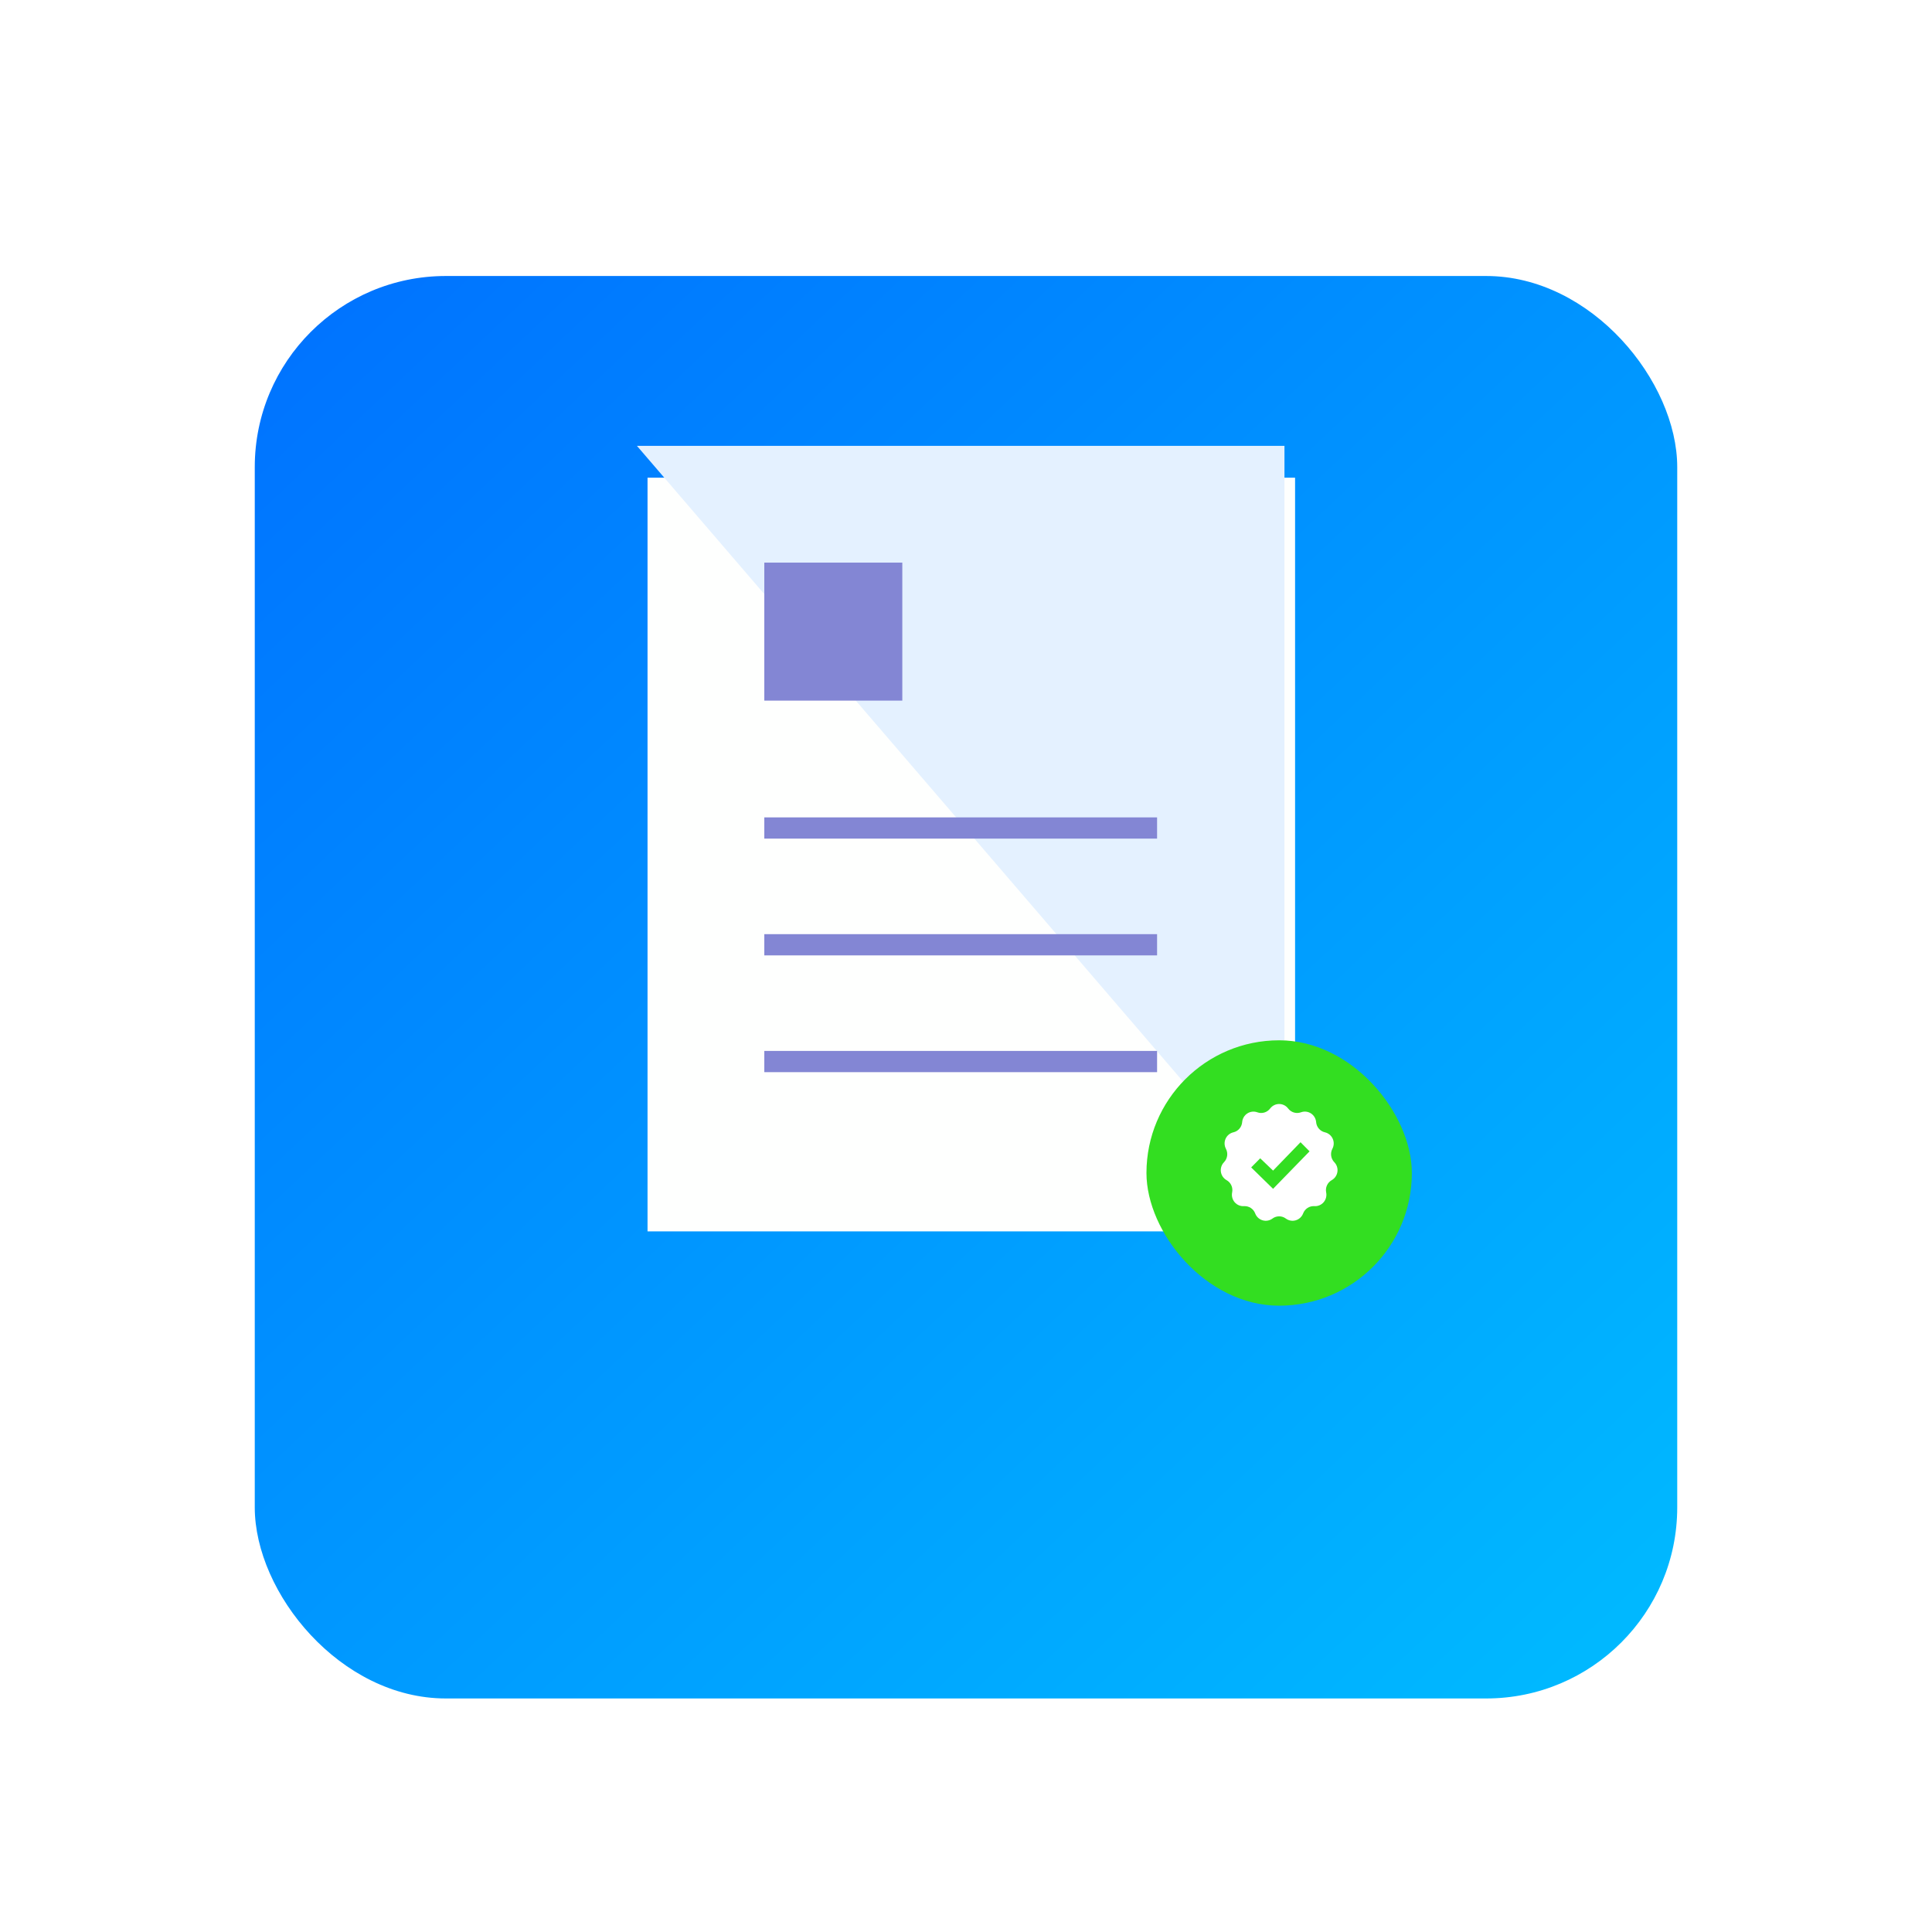 <svg width="182" height="182" viewBox="0 0 182 182" fill="none" xmlns="http://www.w3.org/2000/svg">
<g filter="url(#filter0_ddd)">
<rect x="24" y="8" width="134" height="134" rx="18" fill="url(#paint0_linear)"/>
</g>
<g filter="url(#filter1_d)">
<rect x="60" y="42" width="61" height="71" fill="#FEFFFE"/>
</g>
<path d="M121 42H60L121 113V42Z" fill="#E4F1FF"/>
<rect x="72" y="53" width="13" height="13" fill="#8386D4"/>
<rect x="72" y="77" width="37" height="2" fill="#8386D4"/>
<rect x="72" y="88" width="37" height="2" fill="#8386D4"/>
<rect x="72" y="99" width="37" height="2" fill="#8386D4"/>
<g filter="url(#filter2_d)">
<rect x="108" y="97" width="25" height="25" rx="12.5" fill="#33DE21"/>
</g>
<path d="M125.694 109.482C125.368 109.146 125.295 108.636 125.514 108.221C125.671 107.926 125.682 107.574 125.544 107.269C125.406 106.964 125.134 106.741 124.81 106.667C124.356 106.563 124.021 106.174 123.983 105.705C123.956 105.371 123.777 105.068 123.497 104.887C123.218 104.706 122.87 104.666 122.557 104.781C122.119 104.942 121.629 104.796 121.346 104.423C121.145 104.157 120.831 104 120.499 104C120.166 104 119.853 104.157 119.651 104.423C119.37 104.797 118.88 104.942 118.442 104.782C118.129 104.667 117.782 104.707 117.502 104.888C117.223 105.069 117.042 105.372 117.016 105.706C116.978 106.174 116.644 106.564 116.19 106.667C115.865 106.741 115.594 106.964 115.456 107.269C115.318 107.574 115.329 107.926 115.486 108.221C115.705 108.636 115.632 109.146 115.306 109.482C115.073 109.721 114.964 110.056 115.011 110.387C115.058 110.719 115.256 111.01 115.547 111.173C115.954 111.402 116.167 111.871 116.071 112.331C116.004 112.659 116.091 113 116.309 113.253C116.527 113.507 116.85 113.643 117.181 113.622C117.647 113.593 118.076 113.871 118.243 114.31C118.361 114.623 118.619 114.862 118.938 114.956C119.257 115.051 119.601 114.99 119.869 114.791C120.244 114.513 120.756 114.513 121.131 114.791C121.399 114.99 121.743 115.051 122.062 114.956C122.381 114.862 122.638 114.623 122.758 114.31C122.924 113.871 123.354 113.592 123.819 113.622C124.151 113.643 124.473 113.507 124.691 113.253C124.908 113 124.996 112.659 124.929 112.331C124.834 111.871 125.046 111.402 125.453 111.173C125.743 111.009 125.941 110.719 125.989 110.387C126.037 110.056 125.927 109.721 125.694 109.482V109.482ZM119.927 111.991L117.865 109.974L118.716 109.116L119.927 110.274L122.513 107.601L123.364 108.459L119.927 111.991Z" fill="white"/>
<defs>
<filter id="filter0_ddd" x="0" y="0" width="182" height="182" filterUnits="userSpaceOnUse" color-interpolation-filters="sRGB">
<feFlood flood-opacity="0" result="BackgroundImageFix"/>
<feColorMatrix in="SourceAlpha" type="matrix" values="0 0 0 0 0 0 0 0 0 0 0 0 0 0 0 0 0 0 127 0" result="hardAlpha"/>
<feOffset/>
<feGaussianBlur stdDeviation="0.5"/>
<feColorMatrix type="matrix" values="0 0 0 0 0 0 0 0 0 0.443 0 0 0 0 1 0 0 0 0.08 0"/>
<feBlend mode="normal" in2="BackgroundImageFix" result="effect1_dropShadow"/>
<feColorMatrix in="SourceAlpha" type="matrix" values="0 0 0 0 0 0 0 0 0 0 0 0 0 0 0 0 0 0 127 0" result="hardAlpha"/>
<feOffset dy="2"/>
<feGaussianBlur stdDeviation="3"/>
<feColorMatrix type="matrix" values="0 0 0 0 0 0 0 0 0 0.443 0 0 0 0 1 0 0 0 0.08 0"/>
<feBlend mode="normal" in2="effect1_dropShadow" result="effect2_dropShadow"/>
<feColorMatrix in="SourceAlpha" type="matrix" values="0 0 0 0 0 0 0 0 0 0 0 0 0 0 0 0 0 0 127 0" result="hardAlpha"/>
<feOffset dy="16"/>
<feGaussianBlur stdDeviation="12"/>
<feColorMatrix type="matrix" values="0 0 0 0 0 0 0 0 0 0.443 0 0 0 0 1 0 0 0 0.08 0"/>
<feBlend mode="normal" in2="effect2_dropShadow" result="effect3_dropShadow"/>
<feBlend mode="normal" in="SourceGraphic" in2="effect3_dropShadow" result="shape"/>
</filter>
<filter id="filter1_d" x="60" y="42" width="62" height="74" filterUnits="userSpaceOnUse" color-interpolation-filters="sRGB">
<feFlood flood-opacity="0" result="BackgroundImageFix"/>
<feColorMatrix in="SourceAlpha" type="matrix" values="0 0 0 0 0 0 0 0 0 0 0 0 0 0 0 0 0 0 127 0" result="hardAlpha"/>
<feOffset dx="1" dy="3"/>
<feComposite in2="hardAlpha" operator="out"/>
<feColorMatrix type="matrix" values="0 0 0 0 0.251 0 0 0 0 0.255 0 0 0 0 1 0 0 0 1 0"/>
<feBlend mode="normal" in2="BackgroundImageFix" result="effect1_dropShadow"/>
<feBlend mode="normal" in="SourceGraphic" in2="effect1_dropShadow" result="shape"/>
</filter>
<filter id="filter2_d" x="108" y="97" width="25" height="26" filterUnits="userSpaceOnUse" color-interpolation-filters="sRGB">
<feFlood flood-opacity="0" result="BackgroundImageFix"/>
<feColorMatrix in="SourceAlpha" type="matrix" values="0 0 0 0 0 0 0 0 0 0 0 0 0 0 0 0 0 0 127 0" result="hardAlpha"/>
<feOffset dy="1"/>
<feComposite in2="hardAlpha" operator="out"/>
<feColorMatrix type="matrix" values="0 0 0 0 0.251 0 0 0 0 0.255 0 0 0 0 1 0 0 0 1 0"/>
<feBlend mode="normal" in2="BackgroundImageFix" result="effect1_dropShadow"/>
<feBlend mode="normal" in="SourceGraphic" in2="effect1_dropShadow" result="shape"/>
</filter>
<linearGradient id="paint0_linear" x1="24" y1="8" x2="158" y2="150.5" gradientUnits="userSpaceOnUse">
<stop stop-color="#0071FF"/>
<stop offset="1" stop-color="#00BEFF"/>
</linearGradient>
</defs>
</svg>
